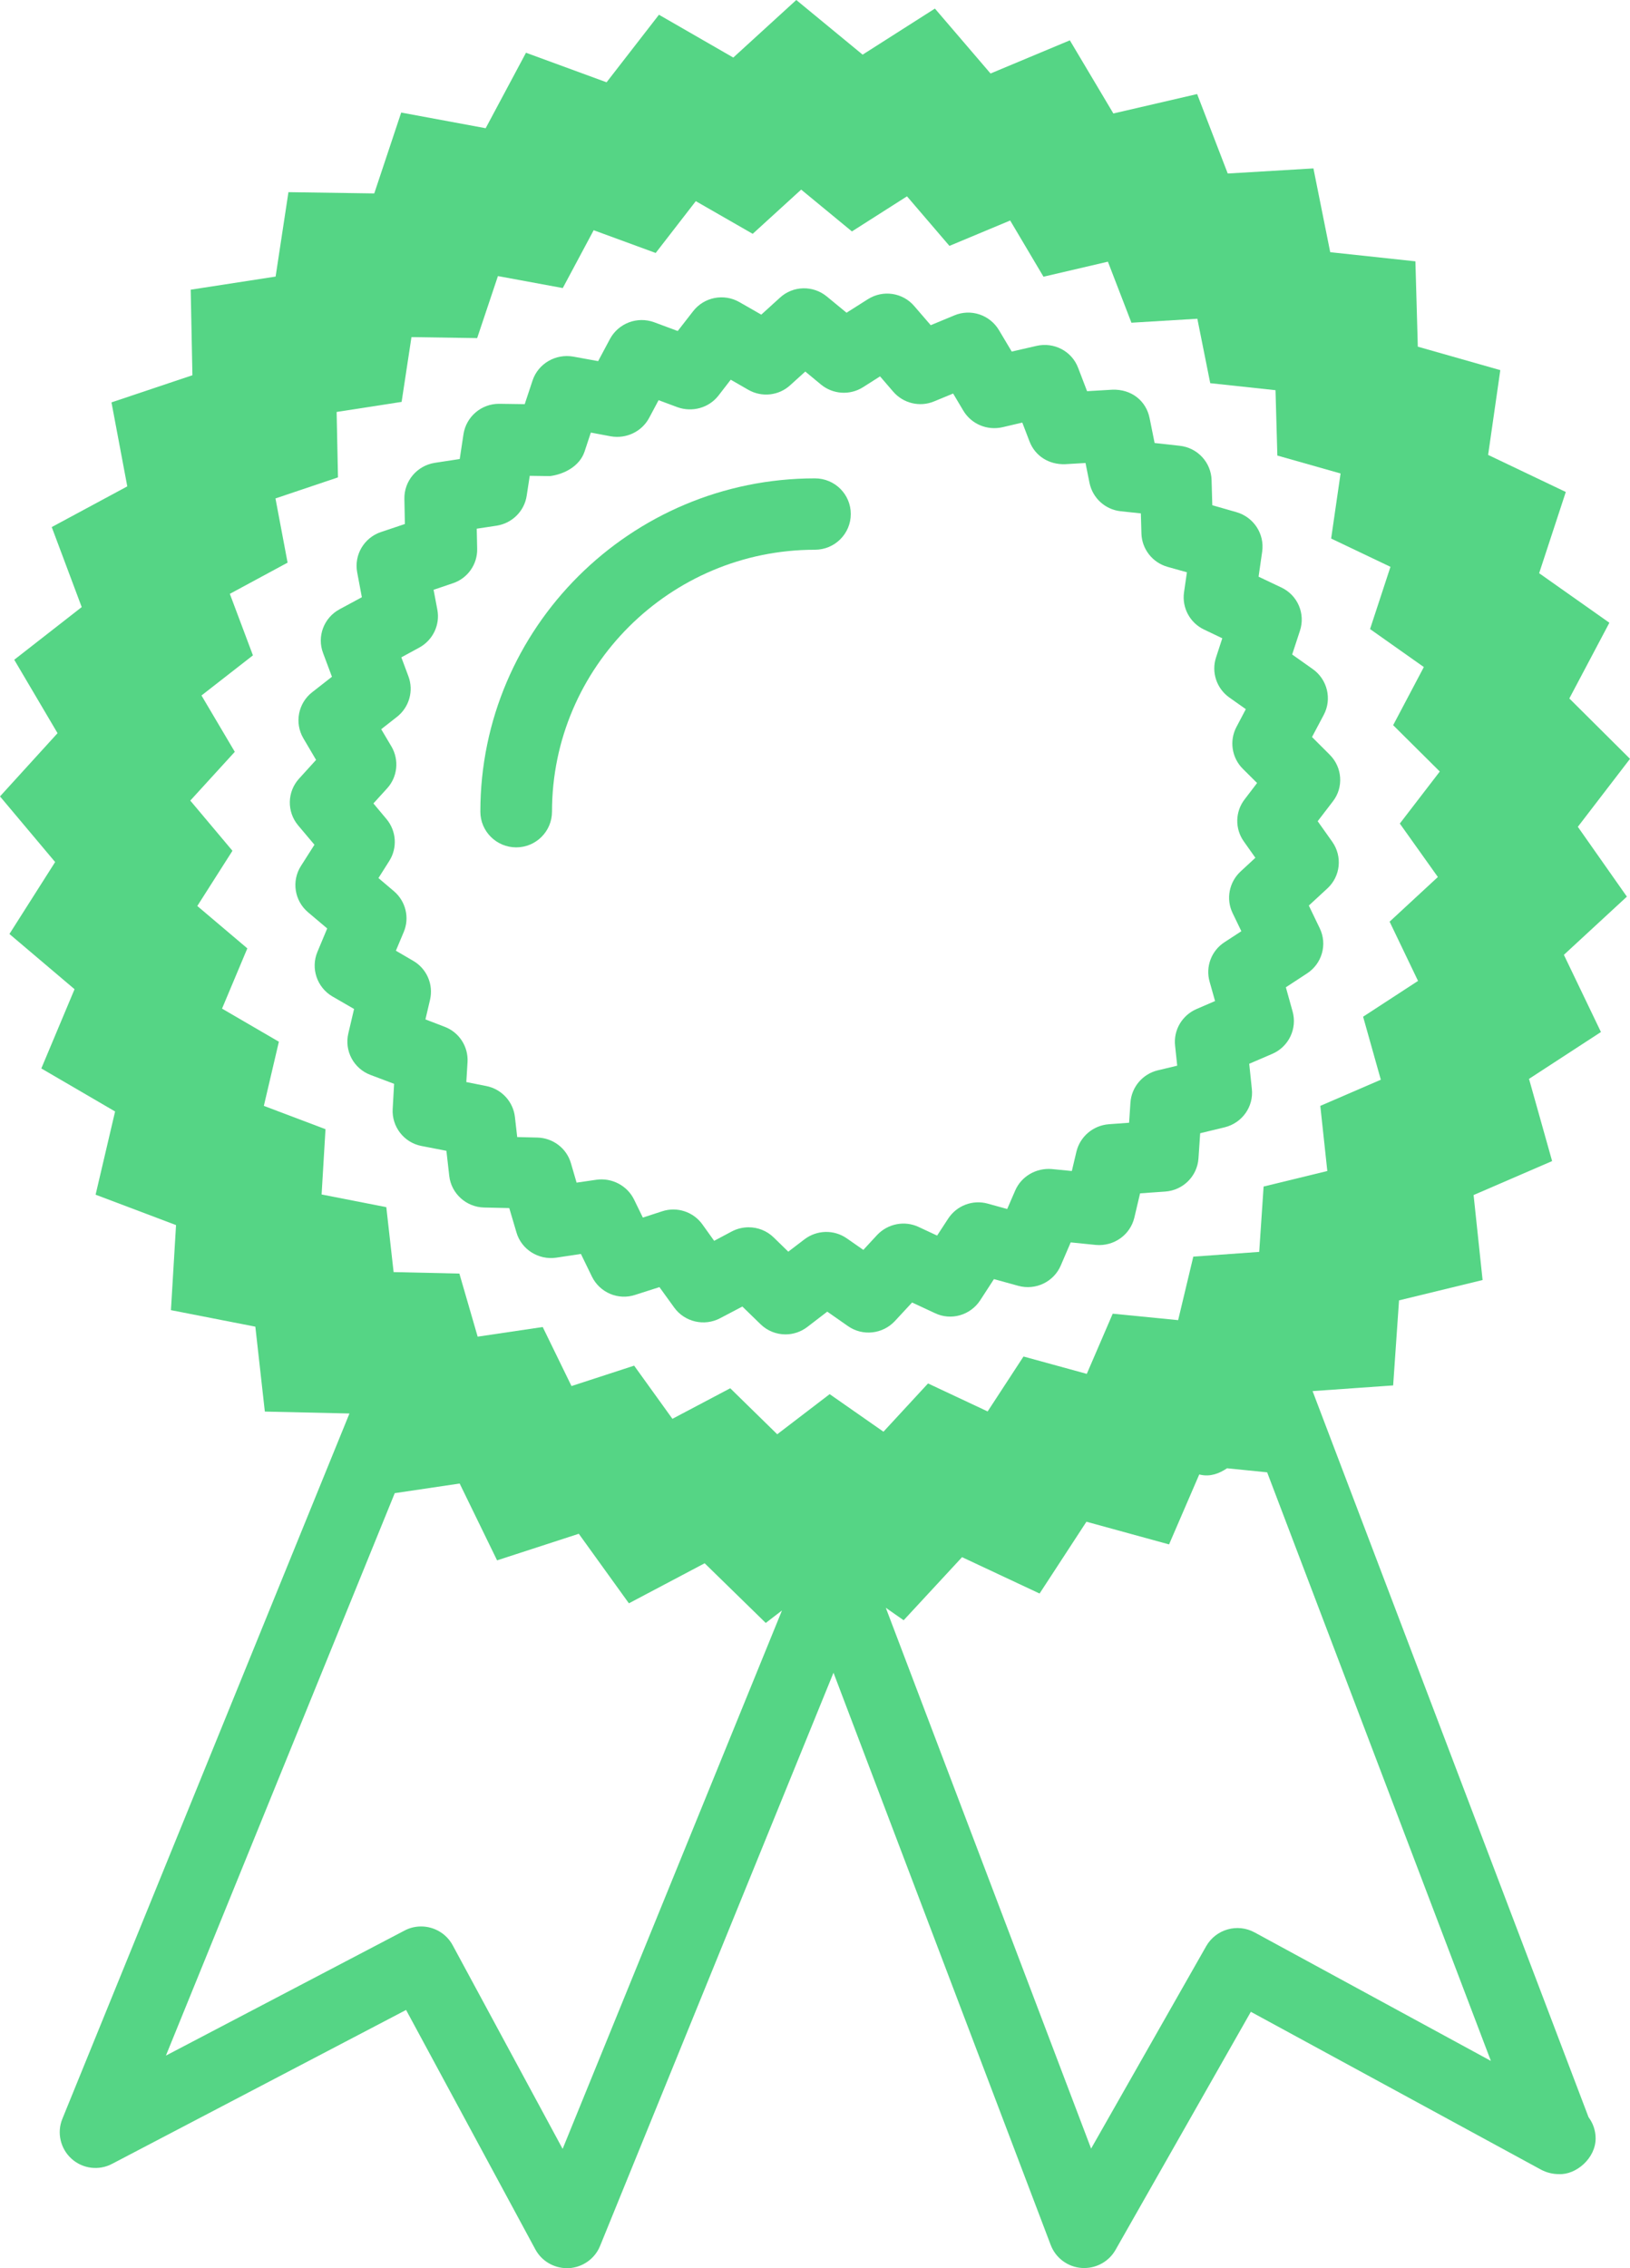 <svg width="23" height="32" viewBox="0 0 23 32" fill="none" xmlns="http://www.w3.org/2000/svg">
<path d="M22.264 11.665L23 10.706L22.144 9.854L22.709 8.786L21.718 8.087L22.094 6.941L20.998 6.418L21.17 5.222L20.006 4.891L19.972 3.687L18.77 3.558L18.533 2.376L17.324 2.448L16.892 1.327L15.71 1.601L15.096 0.569L13.977 1.037L13.192 0.121L12.172 0.771L11.236 0L10.347 0.812L9.298 0.208L8.559 1.161L7.422 0.744L6.853 1.809L5.661 1.588L5.281 2.729L4.07 2.711L3.889 3.902L2.691 4.087L2.715 5.294L1.573 5.677L1.796 6.862L0.73 7.436L1.153 8.565L0.201 9.308L0.812 10.344L0 11.236L0.778 12.162L0.133 13.177L1.052 13.956L0.583 15.074L1.624 15.681L1.349 16.855L2.484 17.284L2.412 18.484L3.603 18.717L3.737 19.915L4.931 19.942L0.88 29.893C0.8 30.088 0.852 30.314 1.009 30.456C1.167 30.599 1.397 30.627 1.584 30.527L5.73 28.357L7.554 31.735C7.642 31.898 7.814 32 7.999 32C8.008 32 8.017 32 8.026 32C8.221 31.989 8.394 31.867 8.467 31.687L11.761 23.599L14.826 31.673C14.896 31.856 15.065 31.982 15.26 31.997C15.273 31.998 15.287 31.998 15.3 31.998C15.481 31.998 15.65 31.901 15.74 31.743L17.65 28.383L21.746 30.611C21.826 30.654 21.918 30.674 21.999 30.673C22.238 30.685 22.515 30.451 22.515 30.169C22.515 30.057 22.477 29.953 22.415 29.87L18.521 19.626L19.658 19.546L19.741 18.346L20.92 18.059L20.793 16.86L21.901 16.381L21.575 15.221L22.59 14.56L22.067 13.471L22.956 12.65L22.264 11.665ZM7.939 30.317L6.388 27.445C6.297 27.276 6.122 27.179 5.942 27.179C5.863 27.179 5.783 27.197 5.708 27.237L2.341 29.001L5.57 21.066L6.486 20.93L7.014 22.014L8.167 21.639L8.874 22.62L9.943 22.055L10.805 22.897L11.034 22.721L7.939 30.317ZM21.037 29.076L17.703 27.263C17.46 27.131 17.157 27.218 17.02 27.457L15.396 30.313L12.499 22.683L12.751 22.859L13.575 21.969L14.669 22.482L15.33 21.469L16.496 21.789L16.922 20.802L16.943 20.807C17.078 20.836 17.203 20.79 17.314 20.715L17.88 20.772L21.037 29.076ZM20.289 12.373L19.608 13.003L20.009 13.839L19.234 14.344L19.484 15.233L18.63 15.602L18.729 16.521L17.83 16.74L17.768 17.662L16.838 17.729L16.624 18.625L15.701 18.534L15.335 19.383L14.442 19.138L13.936 19.913L13.095 19.518L12.466 20.199L11.707 19.669L10.967 20.235L10.304 19.586L9.488 20.017L8.948 19.267L8.064 19.555L7.658 18.722L6.74 18.858L6.482 17.968L5.554 17.947L5.451 17.031L4.538 16.852L4.593 15.931L3.723 15.602L3.935 14.697L3.133 14.23L3.49 13.38L2.784 12.782L3.28 12.003L2.685 11.295L3.313 10.607L2.843 9.812L3.569 9.246L3.243 8.378L4.058 7.938L3.887 7.032L4.769 6.735L4.75 5.812L5.667 5.67L5.806 4.756L6.733 4.77L7.026 3.895L7.941 4.064L8.377 3.248L9.252 3.569L9.818 2.838L10.621 3.299L11.305 2.675L12.021 3.265L12.798 2.77L13.397 3.469L14.254 3.111L14.724 3.904L15.633 3.692L15.965 4.553L16.895 4.497L17.077 5.406L17.998 5.505L18.024 6.427L18.916 6.68L18.783 7.598L19.62 7.997L19.332 8.875L20.091 9.411L19.658 10.231L20.316 10.885L19.752 11.619L20.289 12.373Z" fill="#55D585"/>
<path d="M18.763 10.648L18.513 10.398L18.679 10.085C18.797 9.862 18.73 9.586 18.524 9.44L18.233 9.234L18.343 8.898C18.422 8.658 18.31 8.397 18.081 8.289L17.759 8.136L17.81 7.782C17.845 7.533 17.691 7.297 17.448 7.226L17.106 7.128L17.096 6.774C17.089 6.522 16.896 6.315 16.644 6.289L16.292 6.25L16.222 5.902C16.174 5.656 15.966 5.488 15.695 5.498L15.339 5.519L15.213 5.19C15.124 4.954 14.873 4.823 14.625 4.88L14.276 4.96L14.096 4.658C13.966 4.44 13.697 4.352 13.465 4.45L13.133 4.588L12.902 4.32C12.739 4.127 12.458 4.086 12.245 4.222L11.945 4.412L11.668 4.184C11.474 4.023 11.189 4.029 11.004 4.201L10.742 4.439L10.433 4.262C10.213 4.136 9.934 4.192 9.78 4.391L9.563 4.67L9.229 4.546C8.992 4.46 8.727 4.56 8.607 4.782L8.44 5.095L8.088 5.031C7.84 4.988 7.595 5.129 7.515 5.367L7.404 5.702L7.047 5.697C7.045 5.697 7.042 5.697 7.04 5.697C6.79 5.697 6.578 5.88 6.54 6.125L6.487 6.476L6.134 6.53C5.884 6.57 5.701 6.786 5.706 7.039L5.713 7.393L5.376 7.506C5.137 7.586 4.994 7.828 5.04 8.075L5.106 8.426L4.791 8.596C4.569 8.716 4.47 8.98 4.559 9.214L4.684 9.548L4.405 9.766C4.206 9.921 4.153 10.2 4.281 10.417L4.46 10.721L4.221 10.984C4.051 11.17 4.045 11.452 4.207 11.645L4.437 11.918L4.246 12.218C4.112 12.429 4.154 12.707 4.346 12.87L4.617 13.099L4.479 13.429C4.382 13.661 4.472 13.93 4.69 14.058L4.996 14.235L4.915 14.58C4.857 14.826 4.991 15.076 5.227 15.165L5.561 15.291L5.541 15.644C5.526 15.896 5.7 16.12 5.948 16.168L6.299 16.236L6.339 16.589C6.367 16.839 6.578 17.03 6.83 17.036L7.186 17.044L7.287 17.386C7.356 17.628 7.599 17.779 7.846 17.744L8.197 17.691L8.352 18.01C8.463 18.237 8.724 18.348 8.964 18.268L9.305 18.159L9.513 18.447C9.66 18.651 9.938 18.716 10.161 18.598L10.475 18.433L10.73 18.681C10.828 18.777 10.955 18.826 11.084 18.826C11.192 18.826 11.3 18.791 11.392 18.721L11.673 18.505L11.965 18.709C12.171 18.854 12.455 18.823 12.627 18.638L12.87 18.376L13.192 18.526C13.42 18.636 13.693 18.556 13.831 18.345L14.025 18.046L14.369 18.141C14.613 18.208 14.869 18.085 14.968 17.854L15.108 17.528L15.463 17.564C15.717 17.586 15.947 17.424 16.006 17.179L16.087 16.836L16.442 16.811C16.694 16.793 16.894 16.594 16.911 16.343L16.935 15.988L17.282 15.904C17.528 15.843 17.692 15.612 17.664 15.362L17.627 15.008L17.953 14.868C18.184 14.768 18.307 14.513 18.239 14.27L18.144 13.929L18.442 13.734C18.655 13.596 18.732 13.323 18.622 13.096L18.468 12.776L18.73 12.534C18.916 12.363 18.944 12.081 18.798 11.875L18.593 11.586L18.809 11.304C18.96 11.109 18.942 10.826 18.763 10.648ZM17.55 11.87L17.714 12.102L17.505 12.295C17.343 12.446 17.297 12.683 17.392 12.881L17.516 13.138L17.278 13.293C17.093 13.413 17.008 13.639 17.068 13.85L17.145 14.123L16.883 14.236C16.679 14.325 16.557 14.533 16.581 14.752L16.611 15.035L16.335 15.101C16.122 15.153 15.966 15.337 15.951 15.556L15.932 15.84L15.646 15.861C15.425 15.878 15.241 16.034 15.189 16.247L15.124 16.521L14.839 16.493C14.621 16.476 14.412 16.595 14.325 16.796L14.212 17.057L13.937 16.981C13.725 16.922 13.499 17.009 13.379 17.193L13.223 17.432L12.964 17.311C12.765 17.217 12.528 17.263 12.376 17.424L12.182 17.634L11.95 17.472C11.768 17.345 11.527 17.351 11.351 17.485L11.123 17.659L10.918 17.459C10.821 17.364 10.693 17.315 10.564 17.315C10.483 17.315 10.402 17.334 10.327 17.373L10.077 17.506L9.911 17.274C9.784 17.097 9.554 17.02 9.344 17.089L9.071 17.178L8.946 16.922C8.849 16.725 8.632 16.614 8.417 16.644L8.136 16.685L8.056 16.411C7.995 16.2 7.802 16.054 7.582 16.049L7.298 16.042L7.266 15.761C7.242 15.542 7.077 15.364 6.861 15.322L6.58 15.266L6.597 14.985C6.61 14.765 6.478 14.562 6.271 14.485L6.003 14.382L6.068 14.105C6.118 13.889 6.022 13.667 5.831 13.556L5.586 13.413L5.697 13.149C5.782 12.948 5.725 12.714 5.557 12.572L5.34 12.388L5.492 12.148C5.61 11.963 5.594 11.723 5.453 11.555L5.269 11.335L5.461 11.124C5.61 10.962 5.635 10.721 5.523 10.531L5.379 10.288L5.601 10.114C5.774 9.979 5.84 9.747 5.763 9.542L5.663 9.274L5.915 9.137C6.108 9.032 6.212 8.816 6.171 8.601L6.118 8.321L6.389 8.229C6.599 8.16 6.738 7.961 6.733 7.743L6.727 7.459L7.011 7.416C7.228 7.381 7.4 7.21 7.432 6.993L7.475 6.713L7.76 6.717C7.957 6.692 8.178 6.58 8.248 6.372L8.337 6.103L8.62 6.156C8.836 6.193 9.055 6.091 9.159 5.897L9.293 5.646L9.562 5.746C9.77 5.819 10.002 5.755 10.138 5.581L10.311 5.357L10.558 5.499C10.749 5.609 10.99 5.583 11.152 5.433L11.363 5.242L11.584 5.425C11.754 5.565 11.994 5.58 12.179 5.462L12.418 5.31L12.602 5.524C12.745 5.691 12.98 5.748 13.183 5.662L13.449 5.552L13.593 5.794C13.706 5.983 13.928 6.076 14.143 6.028L14.425 5.962L14.527 6.228C14.606 6.433 14.8 6.557 15.03 6.549L15.317 6.532L15.373 6.811C15.417 7.028 15.596 7.19 15.815 7.213L16.098 7.243L16.106 7.526C16.112 7.746 16.261 7.936 16.473 7.997L16.748 8.074L16.707 8.357C16.676 8.575 16.791 8.788 16.99 8.882L17.247 9.005L17.159 9.275C17.09 9.484 17.167 9.714 17.347 9.841L17.579 10.005L17.447 10.256C17.344 10.45 17.38 10.691 17.537 10.847L17.738 11.047L17.565 11.274C17.428 11.448 17.423 11.691 17.55 11.87Z" fill="#55D585"/>
<path d="M11.499 6.749C8.896 6.749 6.778 8.859 6.778 11.451C6.778 11.729 7.005 11.955 7.284 11.955C7.563 11.955 7.789 11.729 7.789 11.451C7.789 9.414 9.454 7.756 11.499 7.756C11.779 7.756 12.005 7.53 12.005 7.252C12.005 6.974 11.78 6.749 11.499 6.749Z" fill="#55D585"/>
</svg>
